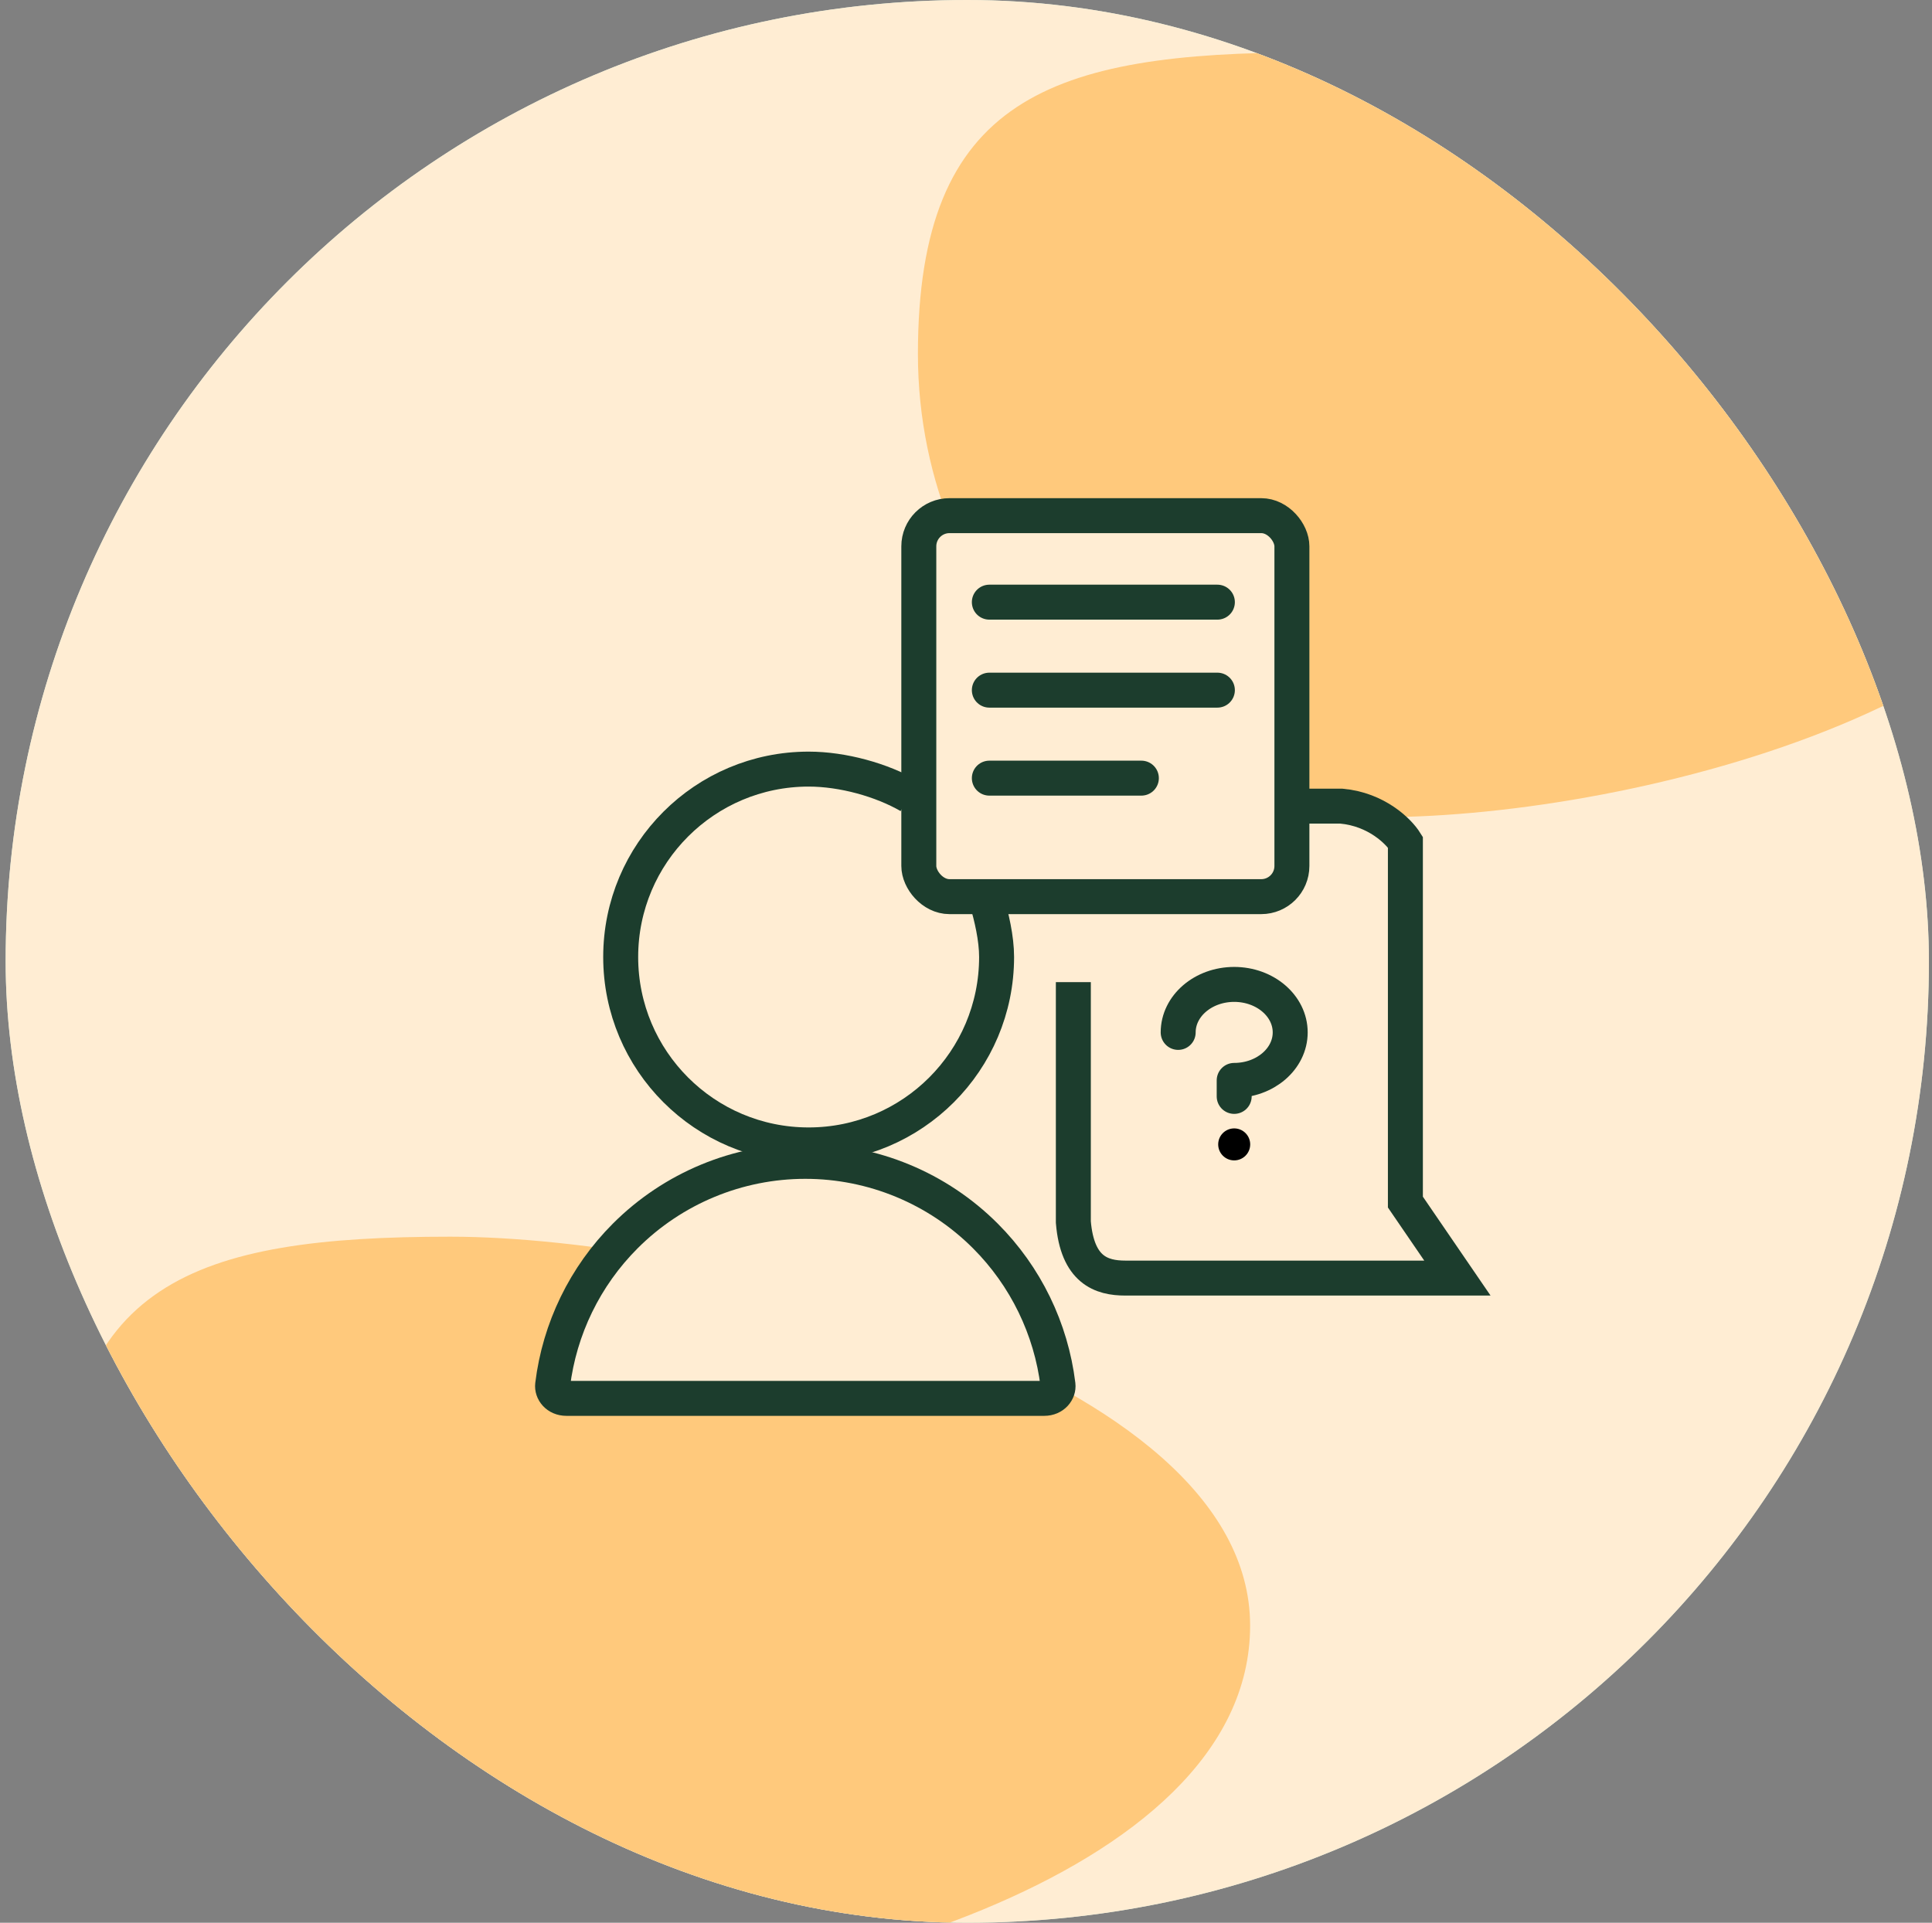 <svg width="221" height="220" viewBox="0 0 221 220" fill="none" xmlns="http://www.w3.org/2000/svg">
<rect x="0" y="0" width="221" height="220" fill="#808080" stroke="none"/>
<g clip-path="url(#clip0_152_1878)">
<rect x="0.646" width="220" height="220" rx="110" fill="#CEE7DB"/>
<rect x="0.646" width="220" height="220" rx="110" fill="#FFEDD3"/>
<path d="M143 186C143 215.271 89.271 229 60 229C30.729 229 7 205.271 7 176C7 146.729 22.229 141.5 51.5 141.5C80.771 141.5 143 156.729 143 186Z" fill="#FFC97C"/>
<path d="M241 50.5C241 79.771 187.271 93.5 158 93.5C128.729 93.5 105 69.771 105 40.5C105 11.229 120.229 6 149.5 6C178.771 6 241 21.229 241 50.5Z" fill="#FFC97C"/>
<circle cx="92.262" cy="110.053" r="24.632" fill="#FFEDD3"/>
<path d="M141.178 125.449V123.618C144.717 123.618 147.585 121.159 147.585 118.127C147.585 115.094 144.717 112.635 141.178 112.635C137.64 112.635 134.771 115.094 134.771 118.127" stroke="#1C3D2D" stroke-width="4" stroke-linecap="round" stroke-linejoin="round"/>
<path d="M141.178 132.771C142.189 132.771 143.009 131.951 143.009 130.94C143.009 129.929 142.189 129.11 141.178 129.11C140.167 129.11 139.348 129.929 139.348 130.94C139.348 131.951 140.167 132.771 141.178 132.771Z" fill="black"/>
<path d="M112.848 102.973C113.427 104.92 114 107.365 114 109.5C114 121.374 104.374 131 92.5 131C80.626 131 71 121.374 71 109.5C71 97.626 80.626 88 92.5 88C96.416 88 100.855 89.242 104.018 91.071" stroke="#1C3D2D" stroke-width="4"/>
<path d="M121.022 158.463C121.11 159.184 120.512 160 119.448 160L64.79 160C63.726 160 63.127 159.184 63.215 158.463C64.001 152.043 66.908 146.03 71.529 141.41C76.99 135.949 84.396 132.881 92.119 132.881C99.841 132.881 107.248 135.949 112.709 141.41C117.329 146.03 120.236 152.044 121.022 158.463Z" fill="#FFEDD3" stroke="#1C3D2D" stroke-width="4"/>
<path d="M147.949 92.237H153.44C157.467 92.603 160 95.135 160.762 96.356V137.542L166.711 146.237H128.728C125.983 146.237 123.237 145.322 122.779 139.83V112.373" stroke="#1C3D2D" stroke-width="4"/>
<rect x="105.102" y="59" width="42.678" height="43.593" rx="3.508" fill="#FFEDD3" stroke="#1C3D2D" stroke-width="4"/>
<path d="M113.17 68.898H139.255" stroke="#1C3D2D" stroke-width="4" stroke-linecap="round"/>
<path d="M113.17 78.966H139.255" stroke="#1C3D2D" stroke-width="4" stroke-linecap="round"/>
<path d="M113.17 89.034H130.56" stroke="#1C3D2D" stroke-width="4" stroke-linecap="round"/>
</g>
<defs>
<clipPath id="clip0_152_1878">
<rect x="0.646" width="220" height="220" rx="110" fill="white"/>
</clipPath>
</defs>
</svg>
